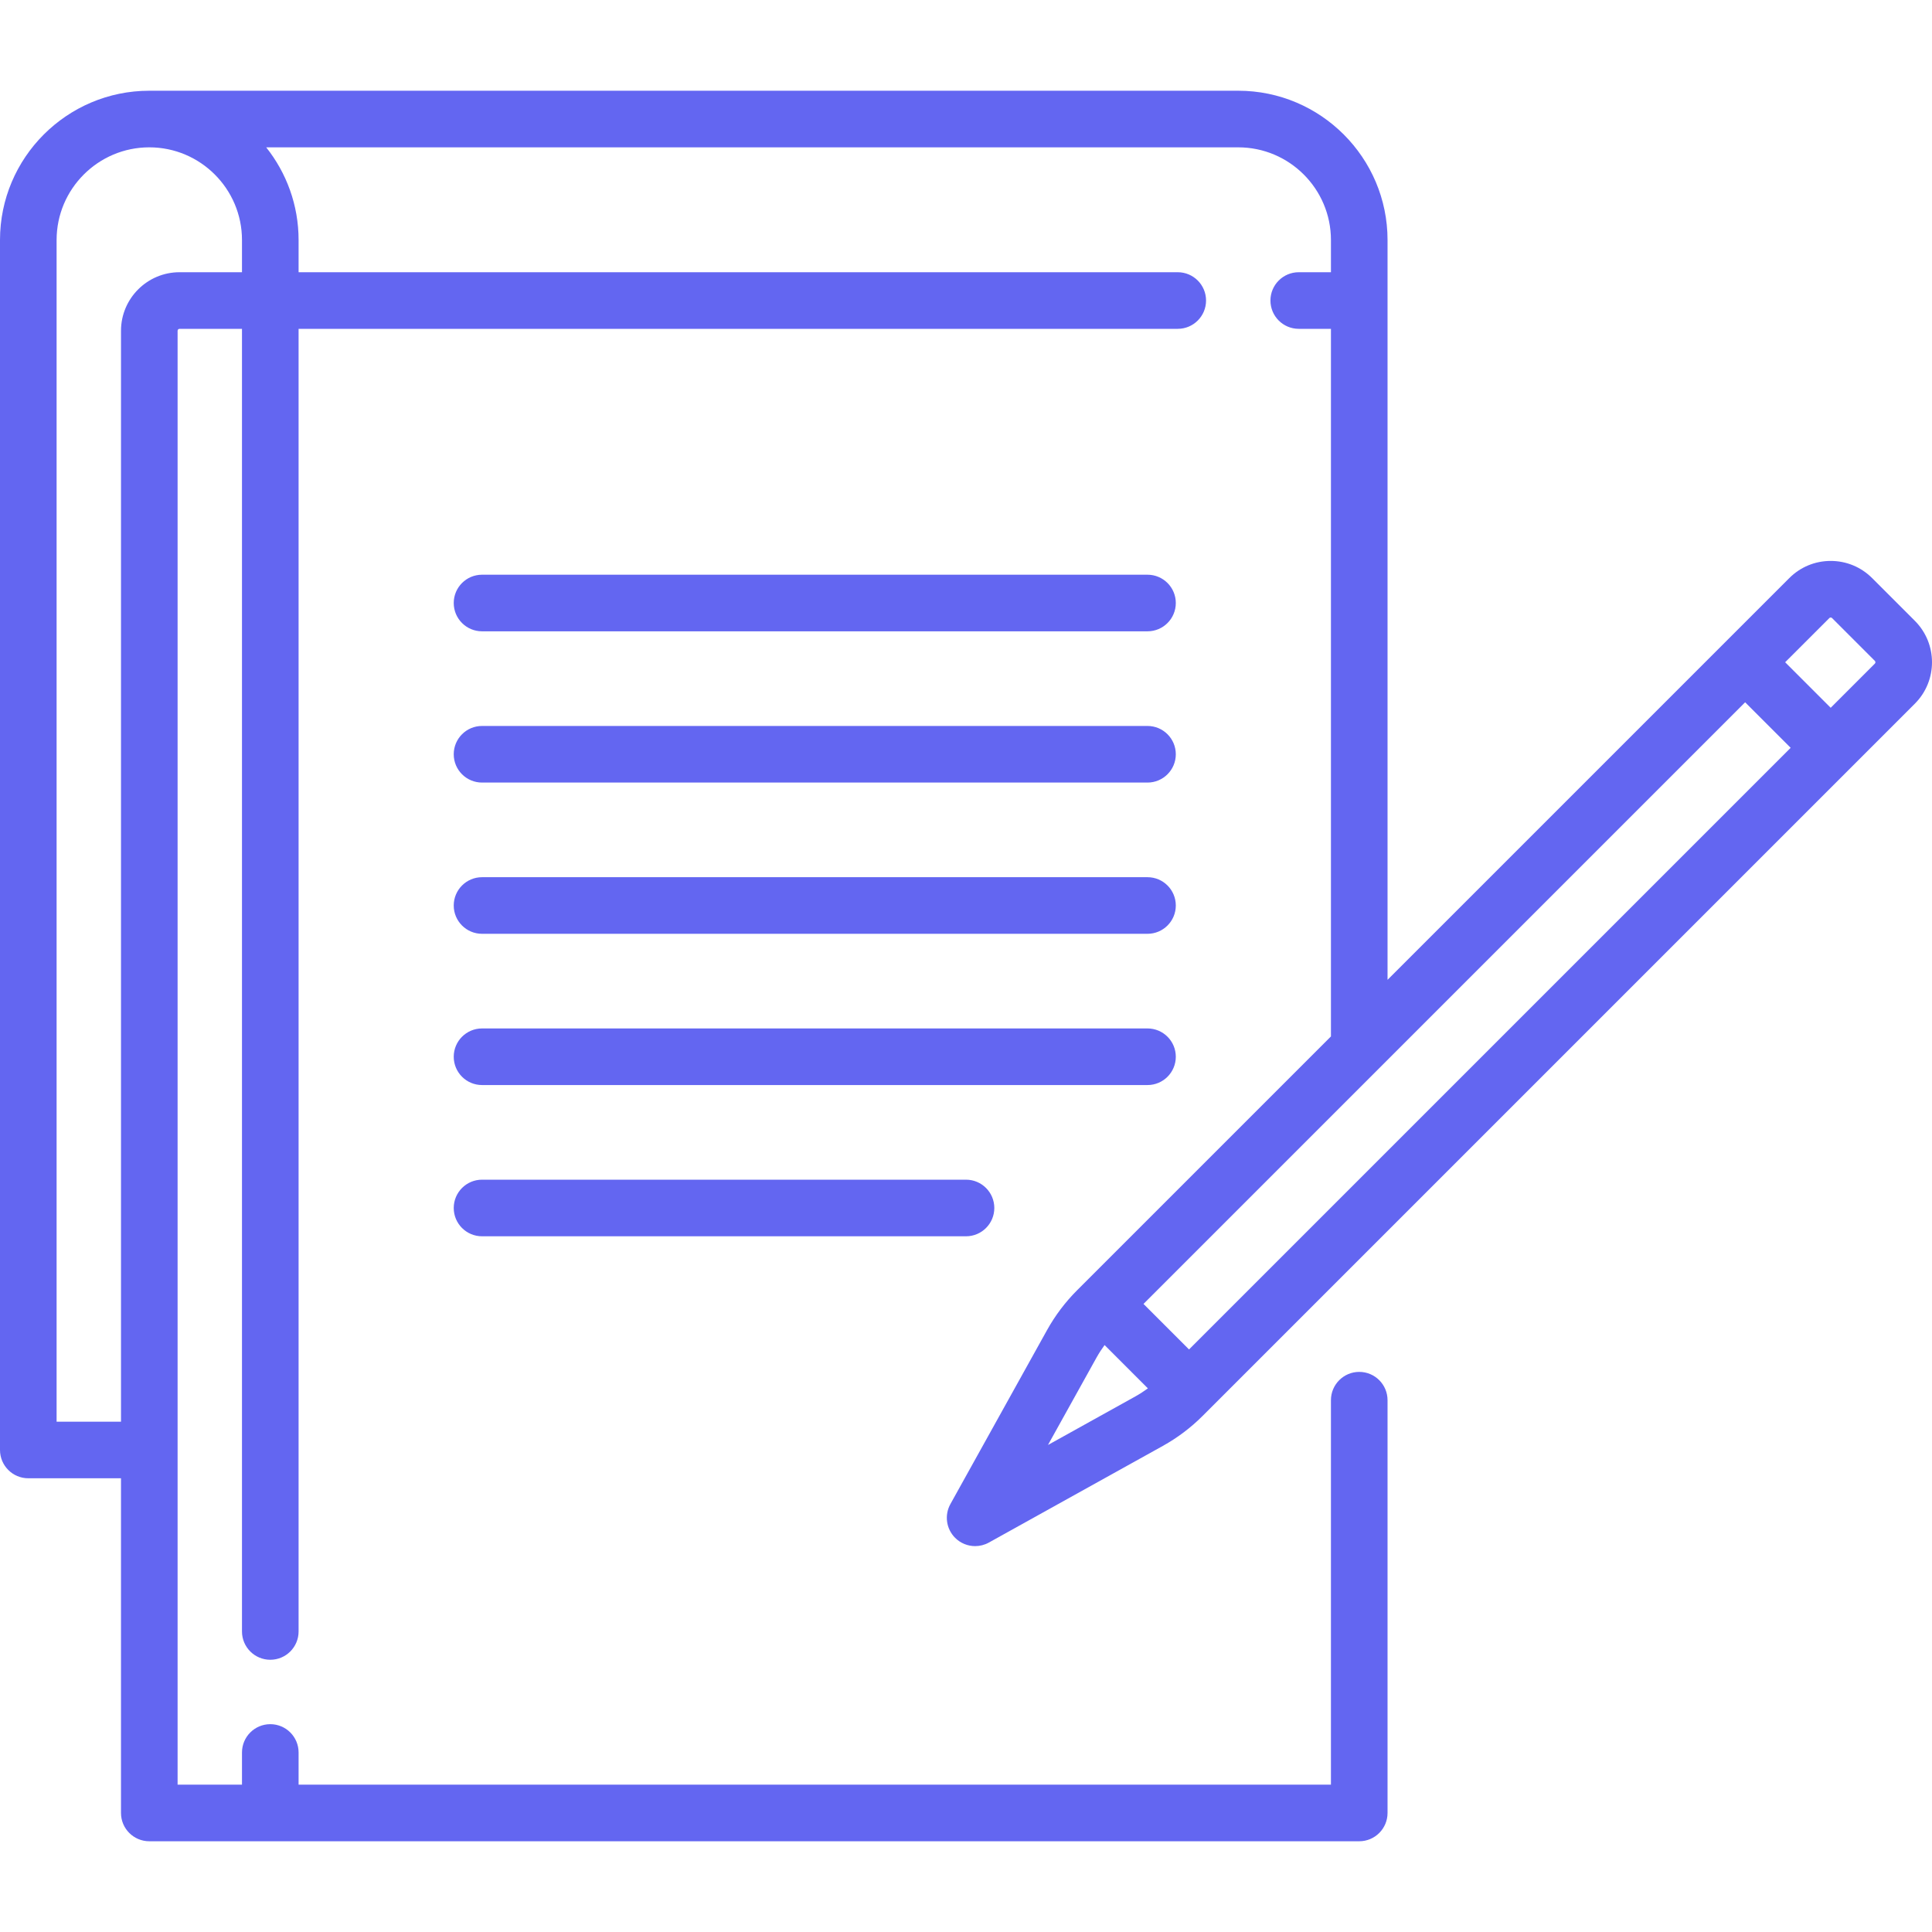 <?xml version="1.0"?>
<svg xmlns="http://www.w3.org/2000/svg" xmlns:xlink="http://www.w3.org/1999/xlink" xmlns:svgjs="http://svgjs.com/svgjs" version="1.1" width="512" height="512" x="0" y="0" viewBox="0 0 512 512" style="enable-background:new 0 0 512 512" xml:space="preserve" class=""><g>
<g xmlns="http://www.w3.org/2000/svg">
	<g>
		<path d="M285.428,341.95c-3.126,3.126-5.801,6.672-7.948,10.537l-25.615,46.108c-1.626,2.927-1.115,6.578,1.253,8.946    c1.443,1.443,3.363,2.197,5.305,2.197c1.244,0,2.497-0.309,3.64-0.944l46.109-25.615c3.864-2.147,7.41-4.821,10.537-7.948    l188.755-188.755c6.049-6.05,6.049-15.893,0-21.943l-11.336-11.336c-2.931-2.931-6.827-4.545-10.972-4.545    s-8.041,1.614-10.971,4.545L367.714,259.663V63.61c0-21.816-17.749-39.565-39.565-39.565H39.565C17.749,24.045,0,41.793,0,63.61    v320.649c0,4.142,3.358,7.5,7.5,7.5h24.564v88.695c0,4.142,3.358,7.5,7.5,7.5h320.649c4.142,0,7.5-3.358,7.5-7.5V371.066    c0-4.142-3.358-7.5-7.5-7.5c-4.142,0-7.5,3.358-7.5,7.5v101.888H79.13v-8.53c0-4.142-3.358-7.5-7.5-7.5    c-4.142,0-7.5,3.358-7.5,7.5v8.53H47.065V87.659c0-0.285,0.231-0.516,0.516-0.516h16.548v345.212c0,4.142,3.358,7.5,7.5,7.5    c4.142,0,7.5-3.358,7.5-7.5V87.143h232.987c4.142,0,7.5-3.358,7.5-7.5c0-4.142-3.358-7.5-7.5-7.5H79.13v-8.532    c0-9.276-3.218-17.811-8.584-24.564H328.15c13.545,0,24.564,11.02,24.564,24.564v8.532h-8.534c-4.142,0-7.5,3.358-7.5,7.5    c0,4.142,3.358,7.5,7.5,7.5h8.534v187.521L285.428,341.95z M64.13,72.142H47.582c-8.556,0-15.516,6.96-15.516,15.516v289.101H15    V63.61c0-13.545,11.02-24.564,24.564-24.564c13.544,0,24.565,11.019,24.565,24.564V72.142z M300.885,370.066l-23.161,12.867    l12.868-23.161c0.64-1.152,1.361-2.253,2.133-3.317l11.477,11.478C303.139,368.705,302.037,369.426,300.885,370.066z     M484.79,163.802c0.037-0.037,0.151-0.151,0.364-0.151c0.214,0,0.328,0.114,0.365,0.151l11.336,11.336    c0.202,0.201,0.202,0.529,0,0.73l-11.702,11.702l-12.067-12.067L484.79,163.802z M462.48,186.11l12.067,12.067L315.104,357.621    l-12.067-12.067L462.48,186.11z" fill="#6366f1" data-original="#000000" style="" class=""/>
	</g>
</g>
<g xmlns="http://www.w3.org/2000/svg">
	<g>
		<path d="M304.101,152.305H127.744c-4.142,0-7.5,3.358-7.5,7.5c0,4.142,3.358,7.5,7.5,7.5h176.357c4.142,0,7.5-3.358,7.5-7.5    C311.601,155.663,308.243,152.305,304.101,152.305z" fill="#6366f1" data-original="#000000" style="" class=""/>
	</g>
</g>
<g xmlns="http://www.w3.org/2000/svg">
	<g>
		<path d="M304.101,192.387H127.744c-4.142,0-7.5,3.358-7.5,7.5c0,4.142,3.358,7.5,7.5,7.5h176.357c4.142,0,7.5-3.358,7.5-7.5    C311.601,195.745,308.243,192.387,304.101,192.387z" fill="#6366f1" data-original="#000000" style="" class=""/>
	</g>
</g>
<g xmlns="http://www.w3.org/2000/svg">
	<g>
		<path d="M304.101,232.467H127.744c-4.142,0-7.5,3.358-7.5,7.5c0,4.142,3.358,7.5,7.5,7.5h176.357c4.142,0,7.5-3.358,7.5-7.5    C311.601,235.825,308.243,232.467,304.101,232.467z" fill="#6366f1" data-original="#000000" style="" class=""/>
	</g>
</g>
<g xmlns="http://www.w3.org/2000/svg">
	<g>
		<path d="M304.101,272.549H127.744c-4.142,0-7.5,3.358-7.5,7.5c0,4.142,3.358,7.5,7.5,7.5h176.357c4.142,0,7.5-3.358,7.5-7.5    C311.601,275.907,308.243,272.549,304.101,272.549z" fill="#6366f1" data-original="#000000" style="" class=""/>
	</g>
</g>
<g xmlns="http://www.w3.org/2000/svg">
	<g>
		<path d="M256.004,312.629h-128.26c-4.142,0-7.5,3.358-7.5,7.5c0,4.142,3.358,7.5,7.5,7.5h128.26c4.142,0,7.5-3.358,7.5-7.5    C263.504,315.987,260.146,312.629,256.004,312.629z" fill="#6366f1" data-original="#000000" style="" class=""/>
	</g>
</g>
<g xmlns="http://www.w3.org/2000/svg">
</g>
<g xmlns="http://www.w3.org/2000/svg">
</g>
<g xmlns="http://www.w3.org/2000/svg">
</g>
<g xmlns="http://www.w3.org/2000/svg">
</g>
<g xmlns="http://www.w3.org/2000/svg">
</g>
<g xmlns="http://www.w3.org/2000/svg">
</g>
<g xmlns="http://www.w3.org/2000/svg">
</g>
<g xmlns="http://www.w3.org/2000/svg">
</g>
<g xmlns="http://www.w3.org/2000/svg">
</g>
<g xmlns="http://www.w3.org/2000/svg">
</g>
<g xmlns="http://www.w3.org/2000/svg">
</g>
<g xmlns="http://www.w3.org/2000/svg">
</g>
<g xmlns="http://www.w3.org/2000/svg">
</g>
<g xmlns="http://www.w3.org/2000/svg">
</g>
<g xmlns="http://www.w3.org/2000/svg">
</g>
</g></svg>
